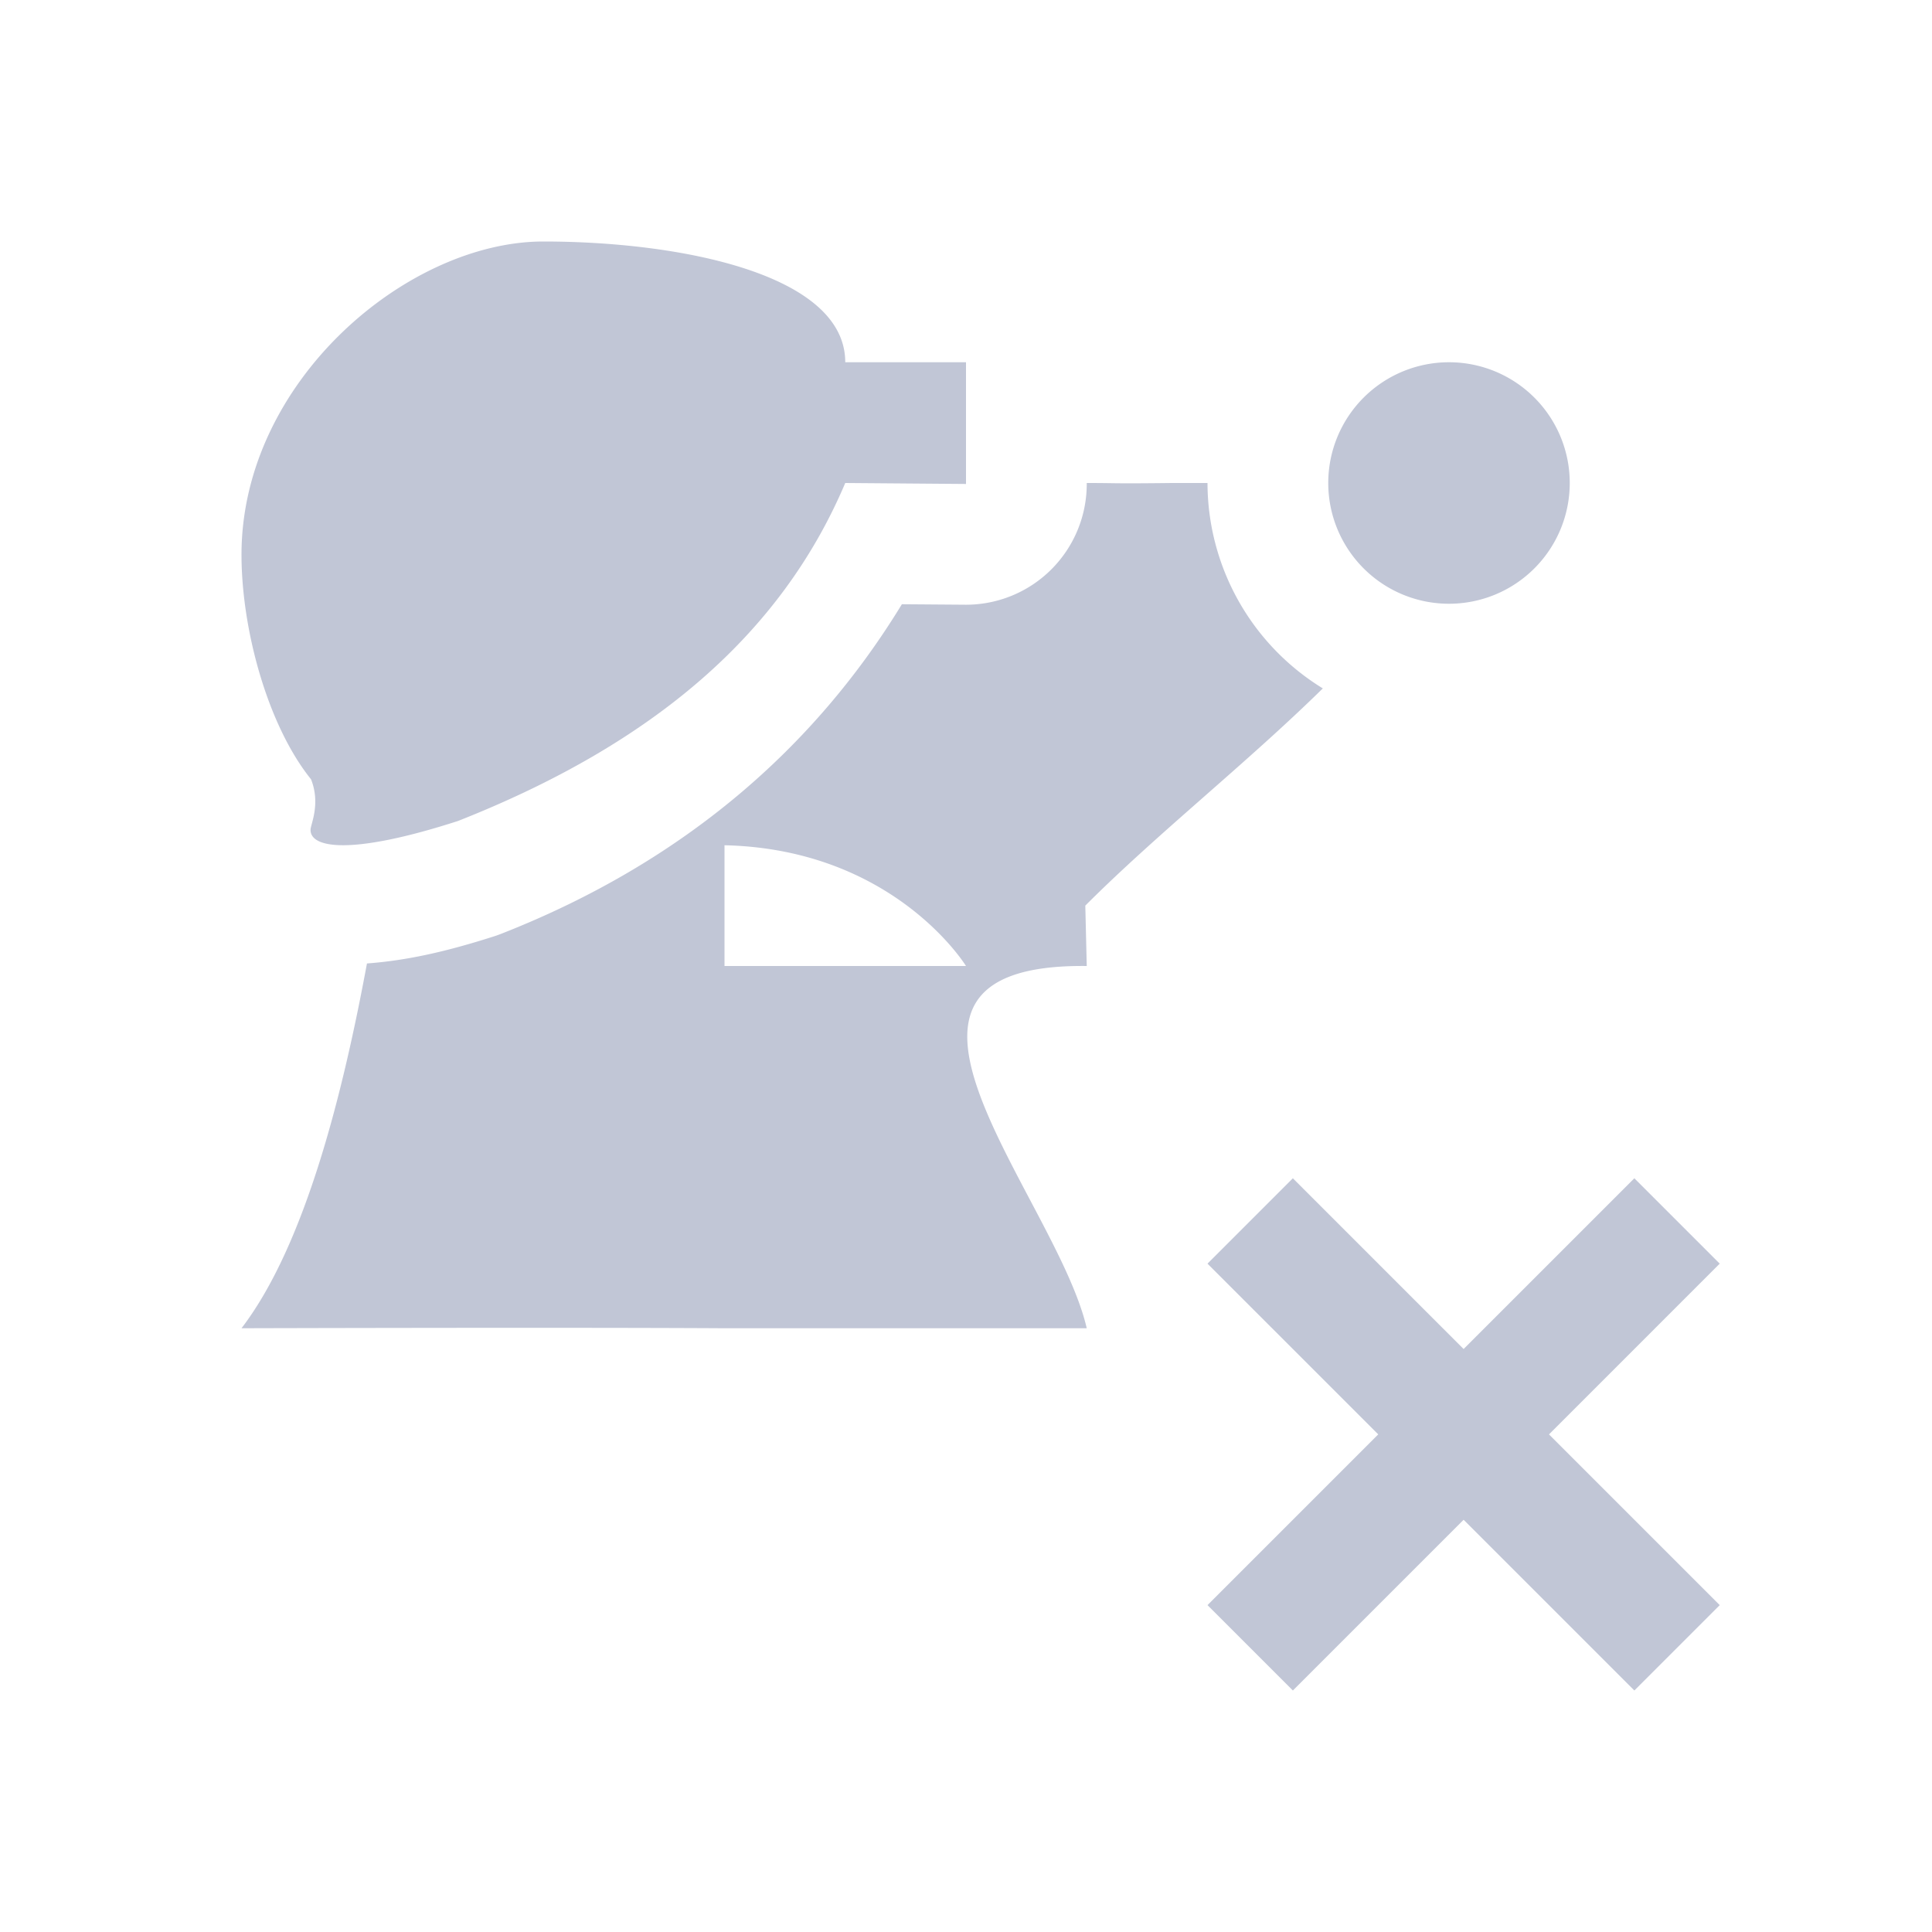 <svg xmlns="http://www.w3.org/2000/svg" width="16" height="16"><defs><style id="current-color-scheme" type="text/css">.ColorScheme-Text{color:#c1c6d6;}.ColorScheme-Highlight{color:#5294e2;}</style></defs><defs><style id="current-color-scheme" type="text/css"></style></defs><path d="M4.5 2C3.374 2 2 3.158 2 4.594c0 .618.216 1.413.576 1.86.08.202-.002.37-.004.415-.007.153.326.219 1.221-.07C5.413 6.16 6.471 5.249 7 4l1 .008V3H7c0-.733-1.374-1-2.5-1zM12 3a1 1 0 0 0-1 1 1 1 0 0 0 1 1 1 1 0 0 0 1-1 1 1 0 0 0-1-1zM9 4v.008a1 1 0 0 1-1.008 1l-.523-.004c-.721 1.182-1.802 2.133-3.31 2.726a1 1 0 0 1-.06.022c-.42.135-.741.203-1.06.227C2.846 9.019 2.536 10.3 2 11c0 0 2.668-.008 4 0h3c-.253-1.092-2.094-3.024 0-3l-.012-.5c.593-.594 1.335-1.178 1.967-1.799A2 2 0 0 1 10 4h-.293C9.191 4.006 9.27 4 9 4zM6 7c1.407.032 2 1 2 1H6V7zm4.707 2.758l-.707.707 1.414 1.414L10 13.293l.707.707 1.414-1.414L13.535 14l.707-.707-1.414-1.414 1.414-1.414-.707-.707-1.414 1.414-1.414-1.414z" fill="currentColor" class="ColorScheme-Text"/></svg>